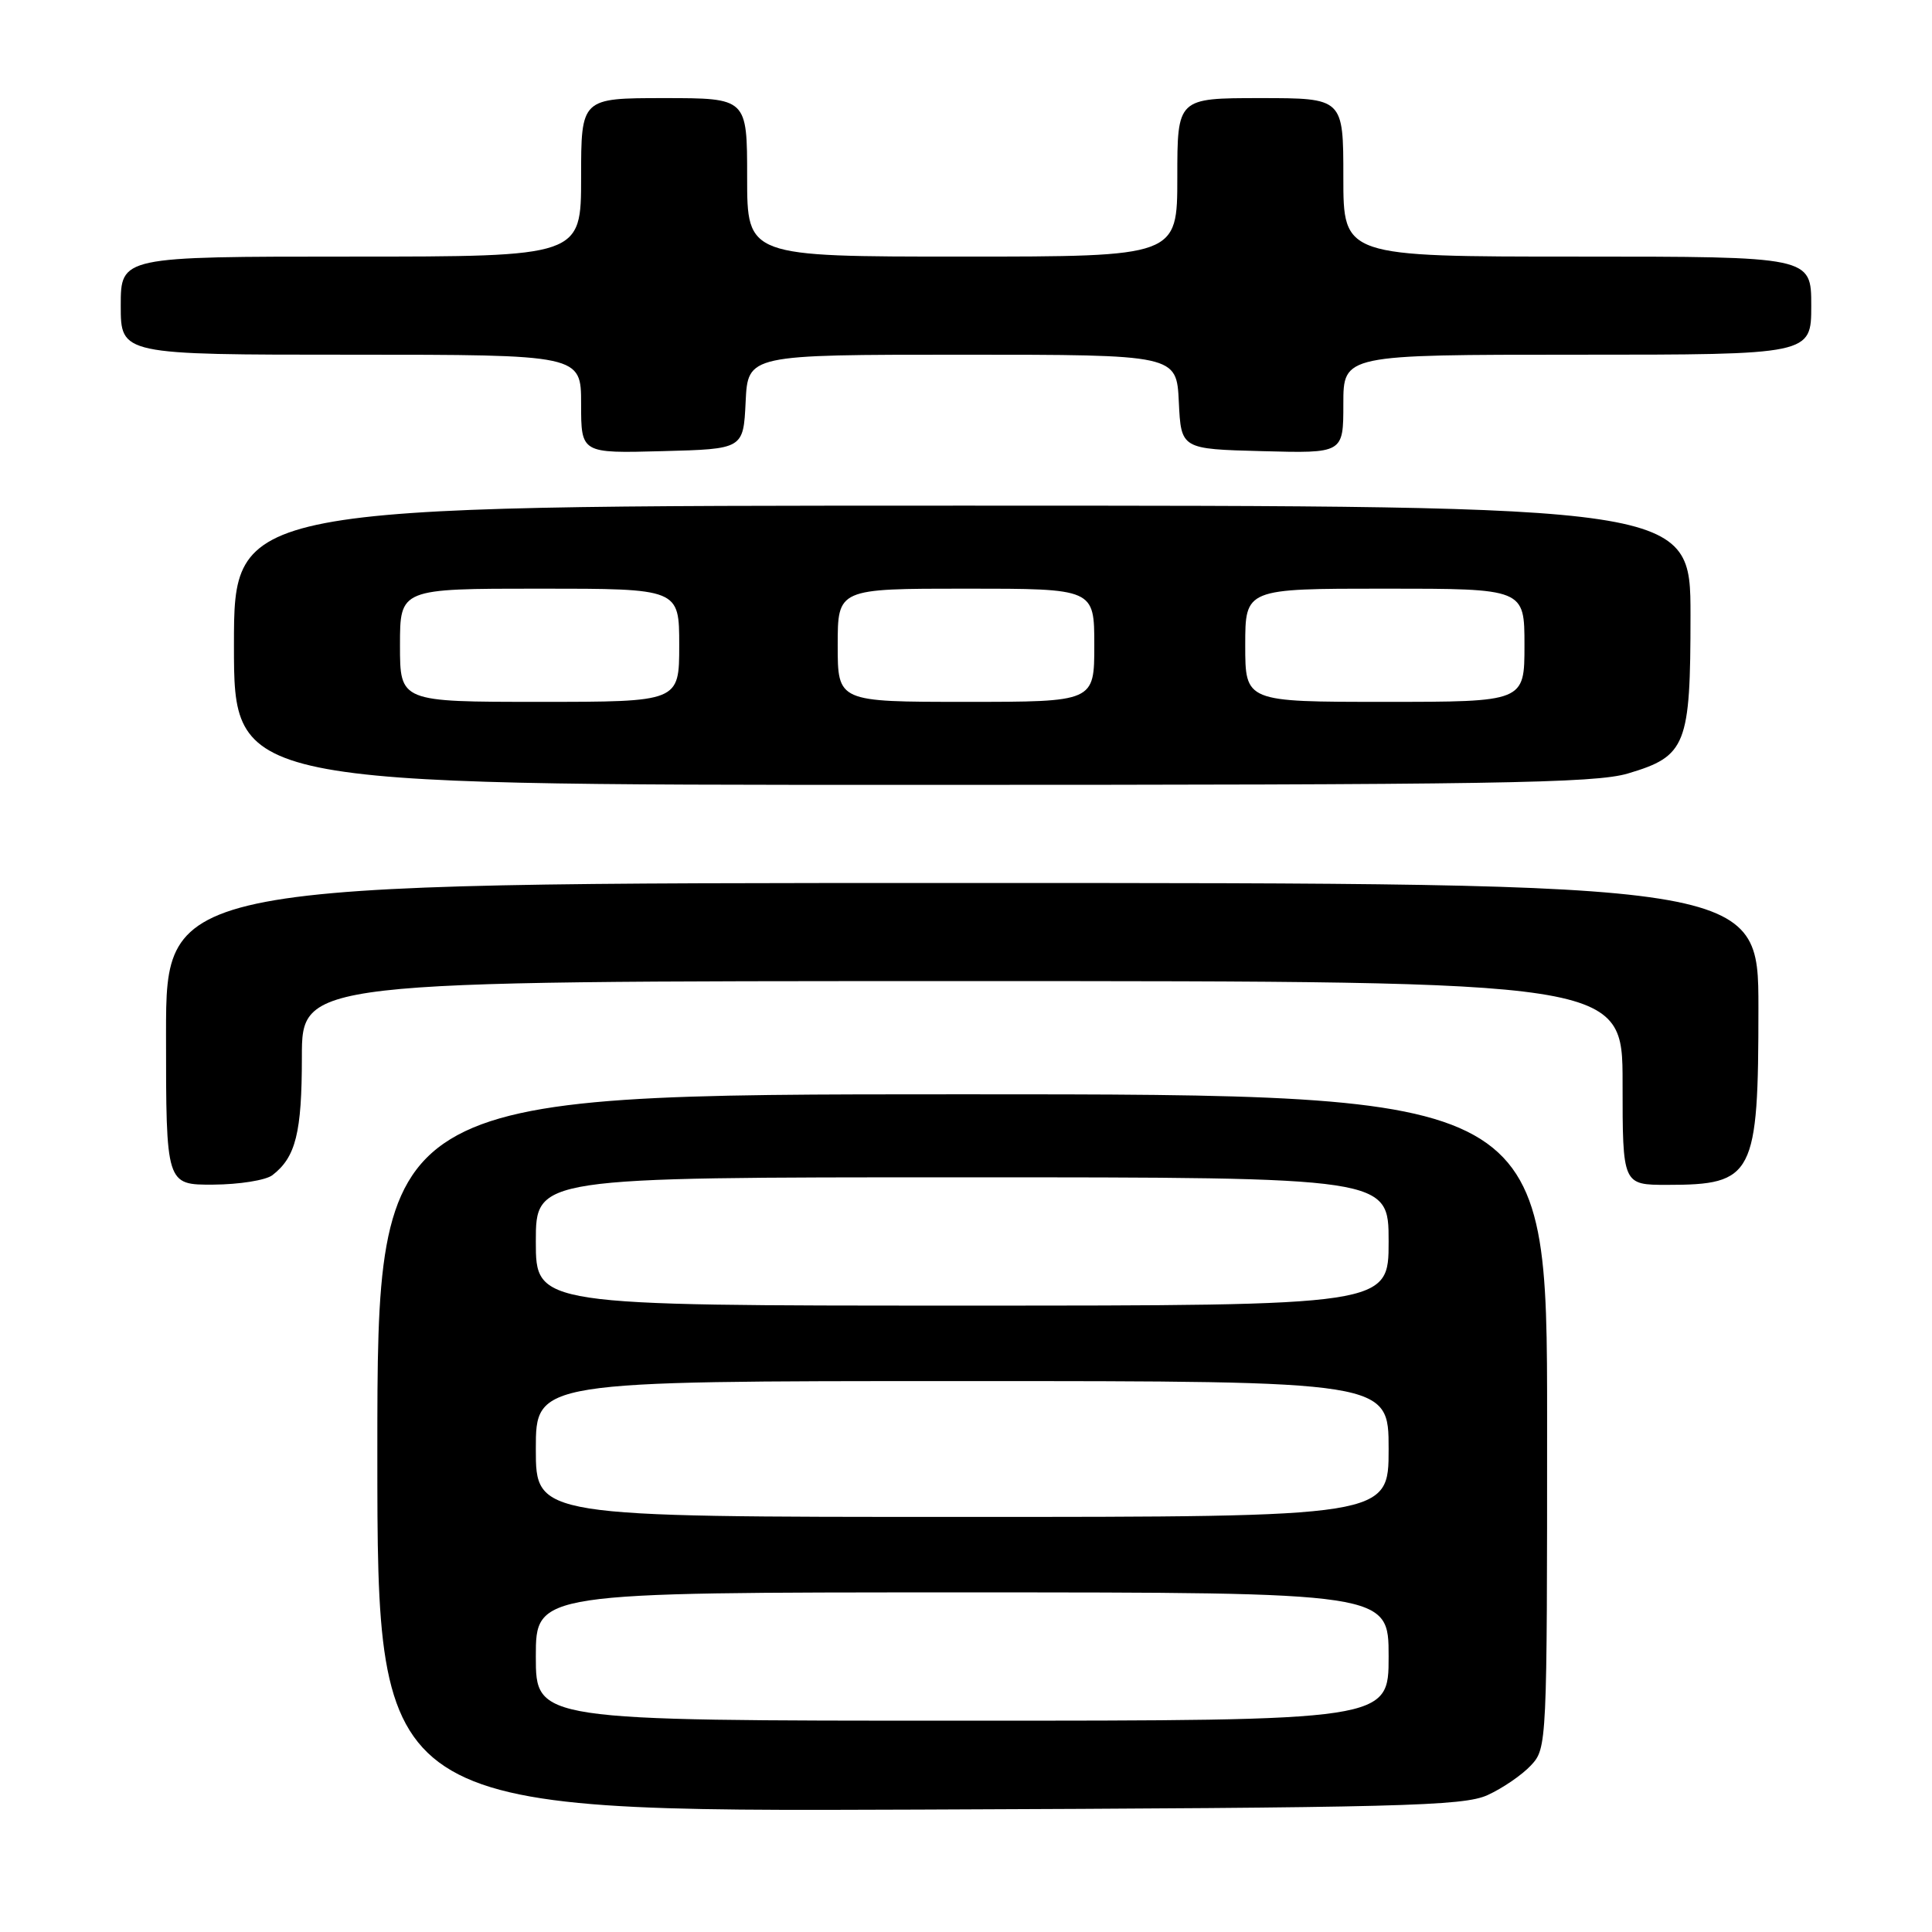 <?xml version="1.0" encoding="UTF-8" standalone="no"?>
<!DOCTYPE svg PUBLIC "-//W3C//DTD SVG 1.1//EN" "http://www.w3.org/Graphics/SVG/1.1/DTD/svg11.dtd" >
<svg xmlns="http://www.w3.org/2000/svg" xmlns:xlink="http://www.w3.org/1999/xlink" version="1.1" viewBox="0 0 256 256">
 <g >
 <path fill="currentColor"
d=" M 197.11 237.86 C 199.09 236.96 201.68 235.19 202.86 233.92 C 204.98 231.65 205.00 231.20 205.00 188.31 C 205.00 145.00 205.00 145.00 127.50 145.00 C 50.00 145.00 50.00 145.00 50.00 192.53 C 50.00 240.06 50.00 240.06 121.75 239.78 C 185.72 239.53 193.89 239.32 197.11 237.86 Z  M 36.09 155.72 C 39.19 153.34 40.00 150.09 40.00 140.07 C 40.00 130.00 40.00 130.00 127.50 130.00 C 215.00 130.00 215.00 130.00 215.00 143.50 C 215.00 157.00 215.00 157.00 220.92 157.00 C 232.38 157.00 233.00 155.79 233.00 133.55 C 233.00 117.00 233.00 117.00 127.50 117.00 C 22.00 117.00 22.00 117.00 22.00 137.00 C 22.00 157.00 22.00 157.00 28.25 156.97 C 31.69 156.95 35.21 156.39 36.09 155.72 Z  M 215.71 102.49 C 223.44 100.20 224.00 98.77 224.00 81.54 C 224.00 67.00 224.00 67.00 127.50 67.00 C 31.00 67.00 31.00 67.00 31.00 85.50 C 31.00 104.00 31.00 104.00 120.82 104.00 C 197.90 104.00 211.36 103.79 215.71 102.49 Z  M 98.80 53.25 C 99.10 47.00 99.10 47.00 127.50 47.00 C 155.90 47.00 155.90 47.00 156.20 53.25 C 156.50 59.50 156.50 59.50 167.25 59.78 C 178.00 60.07 178.00 60.07 178.00 53.53 C 178.00 47.00 178.00 47.00 209.00 47.00 C 240.00 47.00 240.00 47.00 240.00 40.50 C 240.00 34.00 240.00 34.00 209.00 34.00 C 178.00 34.00 178.00 34.00 178.00 23.50 C 178.00 13.00 178.00 13.00 167.00 13.00 C 156.00 13.00 156.00 13.00 156.00 23.50 C 156.00 34.00 156.00 34.00 127.50 34.00 C 99.00 34.00 99.00 34.00 99.00 23.50 C 99.00 13.00 99.00 13.00 88.00 13.00 C 77.00 13.00 77.00 13.00 77.00 23.50 C 77.00 34.00 77.00 34.00 46.50 34.00 C 16.00 34.00 16.00 34.00 16.00 40.50 C 16.00 47.00 16.00 47.00 46.50 47.00 C 77.00 47.00 77.00 47.00 77.00 53.53 C 77.00 60.07 77.00 60.07 87.75 59.78 C 98.50 59.50 98.50 59.50 98.80 53.25 Z  M 71.00 219.50 C 71.00 211.00 71.00 211.00 127.50 211.00 C 184.00 211.00 184.00 211.00 184.00 219.50 C 184.00 228.00 184.00 228.00 127.50 228.00 C 71.00 228.00 71.00 228.00 71.00 219.50 Z  M 71.00 192.00 C 71.00 183.00 71.00 183.00 127.50 183.00 C 184.00 183.00 184.00 183.00 184.00 192.00 C 184.00 201.00 184.00 201.00 127.50 201.00 C 71.00 201.00 71.00 201.00 71.00 192.00 Z  M 71.00 164.50 C 71.00 156.00 71.00 156.00 127.50 156.00 C 184.00 156.00 184.00 156.00 184.00 164.50 C 184.00 173.00 184.00 173.00 127.50 173.00 C 71.00 173.00 71.00 173.00 71.00 164.50 Z  M 53.00 85.50 C 53.00 78.00 53.00 78.00 71.50 78.00 C 90.00 78.00 90.00 78.00 90.00 85.50 C 90.00 93.00 90.00 93.00 71.50 93.00 C 53.00 93.00 53.00 93.00 53.00 85.50 Z  M 111.00 85.50 C 111.00 78.00 111.00 78.00 128.00 78.00 C 145.00 78.00 145.00 78.00 145.00 85.50 C 145.00 93.00 145.00 93.00 128.00 93.00 C 111.00 93.00 111.00 93.00 111.00 85.50 Z  M 165.00 85.50 C 165.00 78.00 165.00 78.00 183.50 78.00 C 202.00 78.00 202.00 78.00 202.00 85.50 C 202.00 93.00 202.00 93.00 183.50 93.00 C 165.00 93.00 165.00 93.00 165.00 85.50 Z "/>
</g>
</svg>